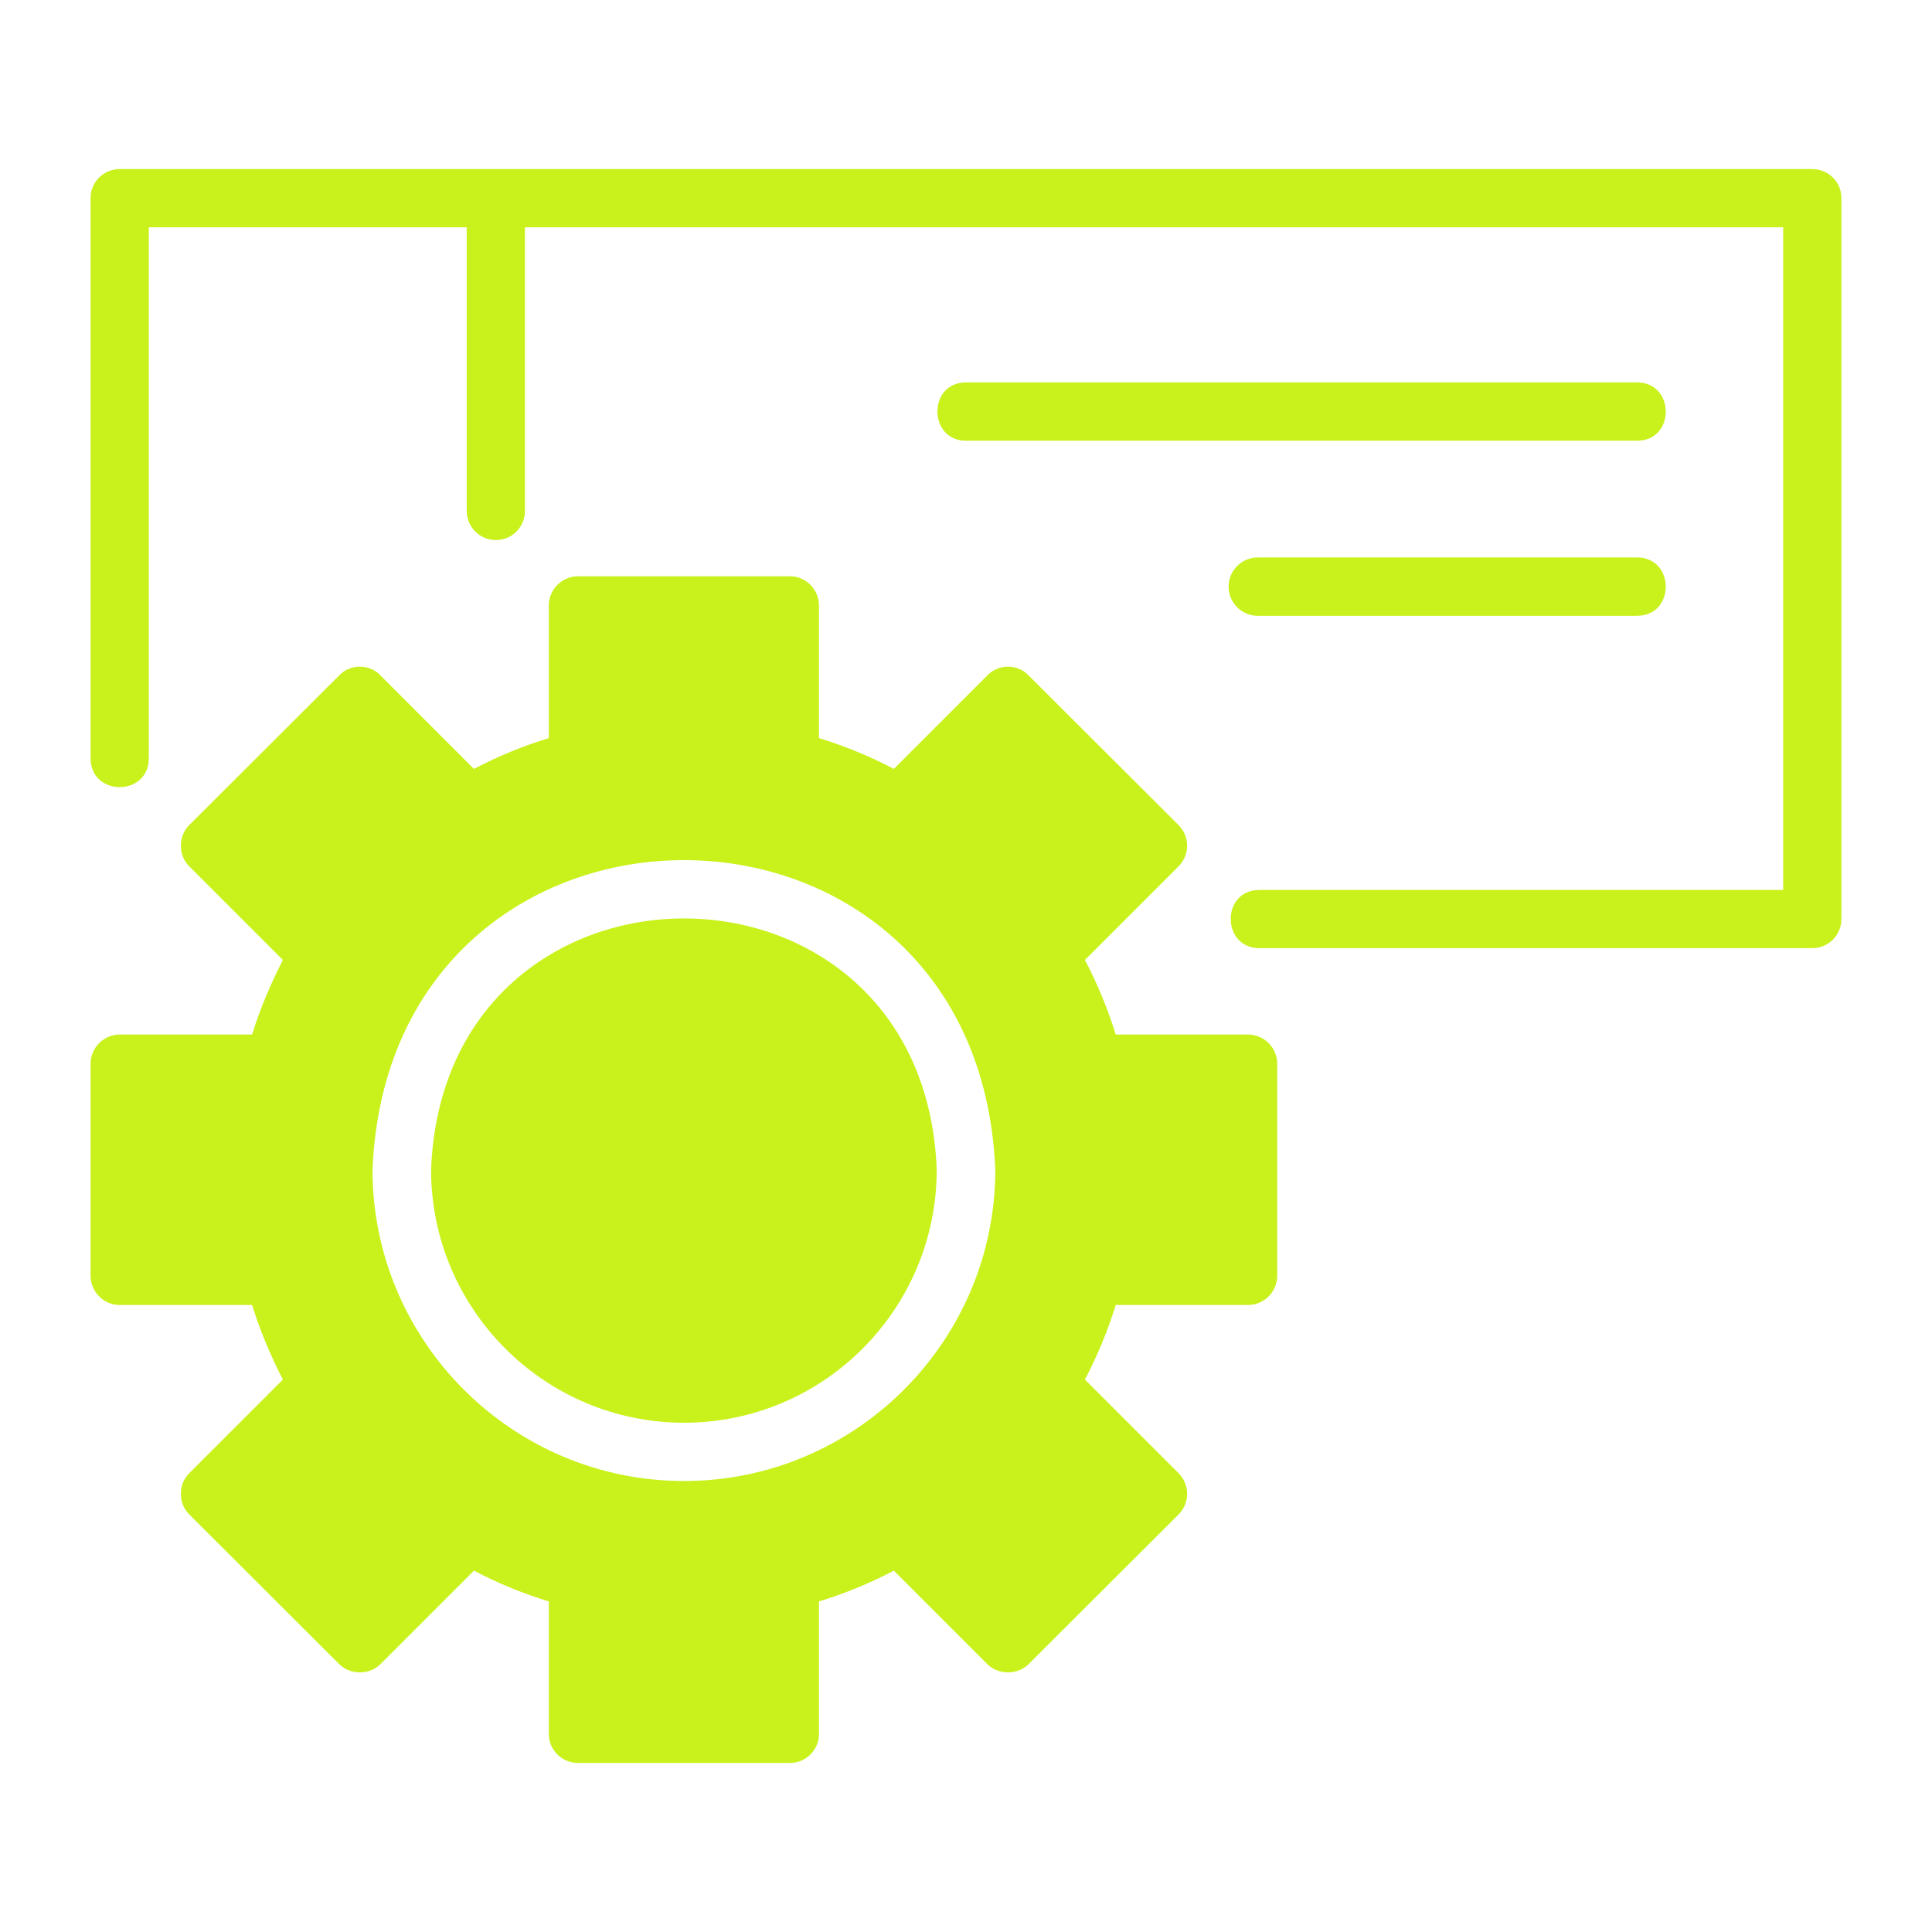 <svg enable-background="new 0 0 64 64" viewBox="0 0 64 64" xmlns="http://www.w3.org/2000/svg" width="300" height="300" version="1.1" xmlns:xlink="http://www.w3.org/1999/xlink" xmlns:svgjs="http://svgjs.dev/svgjs"><g width="100%" height="100%" transform="matrix(1,0,0,1,0,0)"><g id="Layer_1"/><g id="Layer_2"><g><g><path d="m41.34 34.27h-4.38c-.26-.84-.6-1.67-1.02-2.47l3.1-3.1c.38-.38.38-.99 0-1.37l-4.97-4.96c-.357-.381-.998-.382-1.36 0 0-0-3.1 3.1-3.1 3.1-.8-.42-1.63-.76-2.48-1.02v-4.39c0-.53-.43-.97-.96-.97h-7.02c-.54 0-.97.44-.97.97v4.39c-.85.26-1.68.6-2.48 1.02l-3.1-3.1c-.355-.381-1.005-.382-1.36 0 0-0-4.97 4.96-4.97 4.96-.373.362-.368 1.012 0 1.37-0 0 3.1 3.1 3.1 3.1-.41.8-.76 1.63-1.02 2.47h-4.38c-.54 0-.97.44-.97.97v7.02c0 .53.43.97.97.97h4.38c.26.84.61 1.67 1.02 2.47l-3.1 3.1c-.373.362-.368 1.012 0 1.37-0 0 4.97 4.96 4.97 4.96.36.36 1 .36 1.36 0l3.1-3.1c.8.42 1.63.76 2.48 1.02v4.39c0 .53.43.96.97.96h7.02c.53 0 .96-.43.96-.96v-4.39c.85-.26 1.68-.6 2.48-1.02l3.1 3.1c.36.36 1 .36 1.36 0l4.97-4.96c.38-.38.38-.99 0-1.37l-3.1-3.1c.42-.8.76-1.63 1.02-2.47h4.38c.54 0 .97-.44.97-.97v-7.02c0-.53-.43-.97-.97-.97zm-18.68 14.79c-5.69 0-10.32-4.63-10.32-10.31.563-13.673 20.066-13.679 20.63 0-0 5.68-4.63 10.31-10.31 10.31z" fill="#c9f21d" fill-opacity="1" data-original-color="#000000ff" stroke="none" stroke-opacity="1"/><path d="m22.66 47.13c-4.62 0-8.38-3.76-8.38-8.38.422-11.097 16.333-11.104 16.75 0-0 4.62-3.75 8.38-8.37 8.38z" fill="#c9f21d" fill-opacity="1" data-original-color="#000000ff" stroke="none" stroke-opacity="1"/><path d="m61 6.56v23.88c0 .54-.43.97-.97.97h-18.31c-1.259-.001-1.279-1.926 0-1.93-0-0 17.35-0 17.35-0v-21.95h-41.68v9.39c0 .54-.43.97-.96.97-.54 0-.97-.43-.97-.97v-9.39h-10.53v17.6c-.013 1.258-1.914 1.263-1.93-0-0.0 0-0-18.57-0-18.57 0-.53.43-.96.97-.96h56.06c.54 0 .97.43.97.96z" fill="#c9f21d" fill-opacity="1" data-original-color="#000000ff" stroke="none" stroke-opacity="1"/></g><path d="m54.233 14.6h-22.233c-1.257-.004-1.27-1.928 0-1.933-0-0 22.233-0 22.233-0 1.257.004 1.27 1.928 0 1.933z" fill="#c9f21d" fill-opacity="1" data-original-color="#000000ff" stroke="none" stroke-opacity="1"/><path d="m54.233 20.4h-12.567c-.534 0-.967-.432-.967-.967 0-.534.433-.967.967-.967h12.567c1.26.004 1.267 1.928 0 1.933z" fill="#c9f21d" fill-opacity="1" data-original-color="#000000ff" stroke="none" stroke-opacity="1"/></g></g></g></svg>